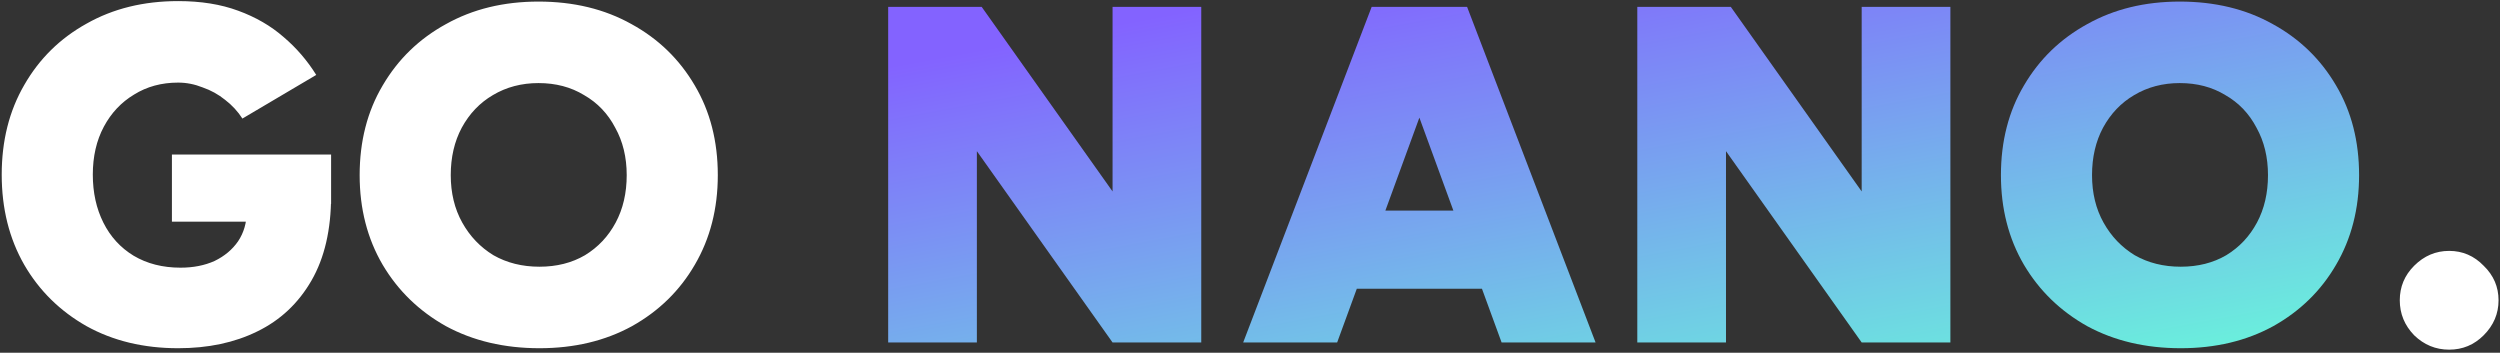 <svg width="730" height="103" viewBox="0 0 730 103" fill="none" xmlns="http://www.w3.org/2000/svg">
<rect x="0" y="0" width="730" height="103" fill="#333333" stroke="none"/>
<path d="M52.02 101.68C41.94 101.68 33.027 99.533 25.28 95.24C17.533 90.853 11.467 84.88 7.08 77.32C2.693 69.667 0.5 60.893 0.5 51C0.5 41.107 2.693 32.38 7.08 24.82C11.467 17.167 17.533 11.193 25.28 6.9C33.027 2.513 41.94 0.32 52.02 0.32C58.647 0.32 64.48 1.253 69.52 3.12C74.653 4.987 79.087 7.553 82.82 10.82C86.553 13.993 89.727 17.68 92.34 21.88L70.78 34.62C69.473 32.567 67.793 30.747 65.74 29.16C63.78 27.573 61.587 26.36 59.16 25.52C56.827 24.587 54.447 24.12 52.02 24.12C47.167 24.12 42.873 25.287 39.14 27.62C35.407 29.86 32.467 32.987 30.32 37C28.173 41.013 27.1 45.68 27.1 51C27.1 56.227 28.127 60.893 30.18 65C32.233 69.107 35.173 72.327 39 74.66C42.92 76.993 47.493 78.16 52.72 78.16C56.453 78.16 59.767 77.507 62.66 76.2C65.553 74.8 67.84 72.887 69.52 70.46C71.2 67.94 72.04 65.047 72.04 61.78L96.68 57.16C96.68 67.053 94.767 75.313 90.94 81.94C87.113 88.567 81.84 93.513 75.12 96.78C68.493 100.047 60.793 101.68 52.02 101.68ZM50.2 64.72V45.12H96.68V59.54L81.98 64.72H50.2ZM157.519 101.68C147.252 101.68 138.152 99.533 130.219 95.24C122.379 90.853 116.219 84.88 111.739 77.32C107.259 69.667 105.019 60.94 105.019 51.14C105.019 41.247 107.259 32.52 111.739 24.96C116.219 17.307 122.379 11.333 130.219 7.04C138.059 2.653 147.065 0.46 157.239 0.46C167.505 0.46 176.559 2.653 184.399 7.04C192.239 11.333 198.399 17.307 202.879 24.96C207.359 32.52 209.599 41.247 209.599 51.14C209.599 60.94 207.359 69.667 202.879 77.32C198.492 84.88 192.379 90.853 184.539 95.24C176.699 99.533 167.692 101.68 157.519 101.68ZM157.519 77.88C162.559 77.88 166.992 76.76 170.819 74.52C174.645 72.187 177.632 69.013 179.779 65C181.925 60.987 182.999 56.367 182.999 51.14C182.999 45.913 181.879 41.293 179.639 37.28C177.492 33.173 174.459 30 170.539 27.76C166.712 25.427 162.279 24.26 157.239 24.26C152.292 24.26 147.859 25.427 143.939 27.76C140.112 30 137.079 33.173 134.839 37.28C132.692 41.293 131.619 45.913 131.619 51.14C131.619 56.367 132.739 60.987 134.979 65C137.219 69.013 140.252 72.187 144.079 74.52C147.999 76.76 152.479 77.88 157.519 77.88ZM715.155 102.1C711.235 102.1 707.828 100.7 704.935 97.9C702.135 95.007 700.735 91.6 700.735 87.68C700.735 83.76 702.135 80.4 704.935 77.6C707.828 74.707 711.235 73.26 715.155 73.26C719.075 73.26 722.435 74.707 725.235 77.6C728.128 80.4 729.575 83.76 729.575 87.68C729.575 91.6 728.128 95.007 725.235 97.9C722.435 100.7 719.075 102.1 715.155 102.1Z" fill="white"/>
<path d="M259.347 100V2H286.647L324.867 55.9V2H350.767V100H324.867L285.247 44.14V100H259.347ZM438.468 100L402.628 2H428.388L465.908 100H438.468ZM363.008 100L400.528 2H426.288L390.448 100H363.008ZM380.648 84.32V61.5H448.408V84.32H380.648ZM478.091 100V2H505.391L543.611 55.9V2H569.511V100H543.611L503.991 44.14V100H478.091ZM636.773 101.68C626.506 101.68 617.406 99.533 609.473 95.24C601.633 90.853 595.473 84.88 590.993 77.32C586.513 69.667 584.273 60.94 584.273 51.14C584.273 41.247 586.513 32.52 590.993 24.96C595.473 17.307 601.633 11.333 609.473 7.04C617.313 2.653 626.319 0.46 636.493 0.46C646.759 0.46 655.813 2.653 663.653 7.04C671.493 11.333 677.653 17.307 682.133 24.96C686.613 32.52 688.853 41.247 688.853 51.14C688.853 60.94 686.613 69.667 682.133 77.32C677.746 84.88 671.633 90.853 663.793 95.24C655.953 99.533 646.946 101.68 636.773 101.68ZM636.773 77.88C641.813 77.88 646.246 76.76 650.073 74.52C653.899 72.187 656.886 69.013 659.033 65C661.179 60.987 662.253 56.367 662.253 51.14C662.253 45.913 661.133 41.293 658.893 37.28C656.746 33.173 653.713 30 649.793 27.76C645.966 25.427 641.533 24.26 636.493 24.26C631.546 24.26 627.113 25.427 623.193 27.76C619.366 30 616.333 33.173 614.093 37.28C611.946 41.293 610.873 45.913 610.873 51.14C610.873 56.367 611.993 60.987 614.233 65C616.473 69.013 619.506 72.187 623.333 74.52C627.253 76.76 631.733 77.88 636.773 77.88Z" fill="url(#paint0_linear_1109_171)"/>
<defs>
<linearGradient id="paint0_linear_1109_171" x1="460.5" y1="-18" x2="489.5" y2="138" gradientUnits="userSpaceOnUse">
<stop stop-color="#8363FF"/>
<stop offset="1" stop-color="#69F5DB"/>
</linearGradient>
</defs>
</svg>
